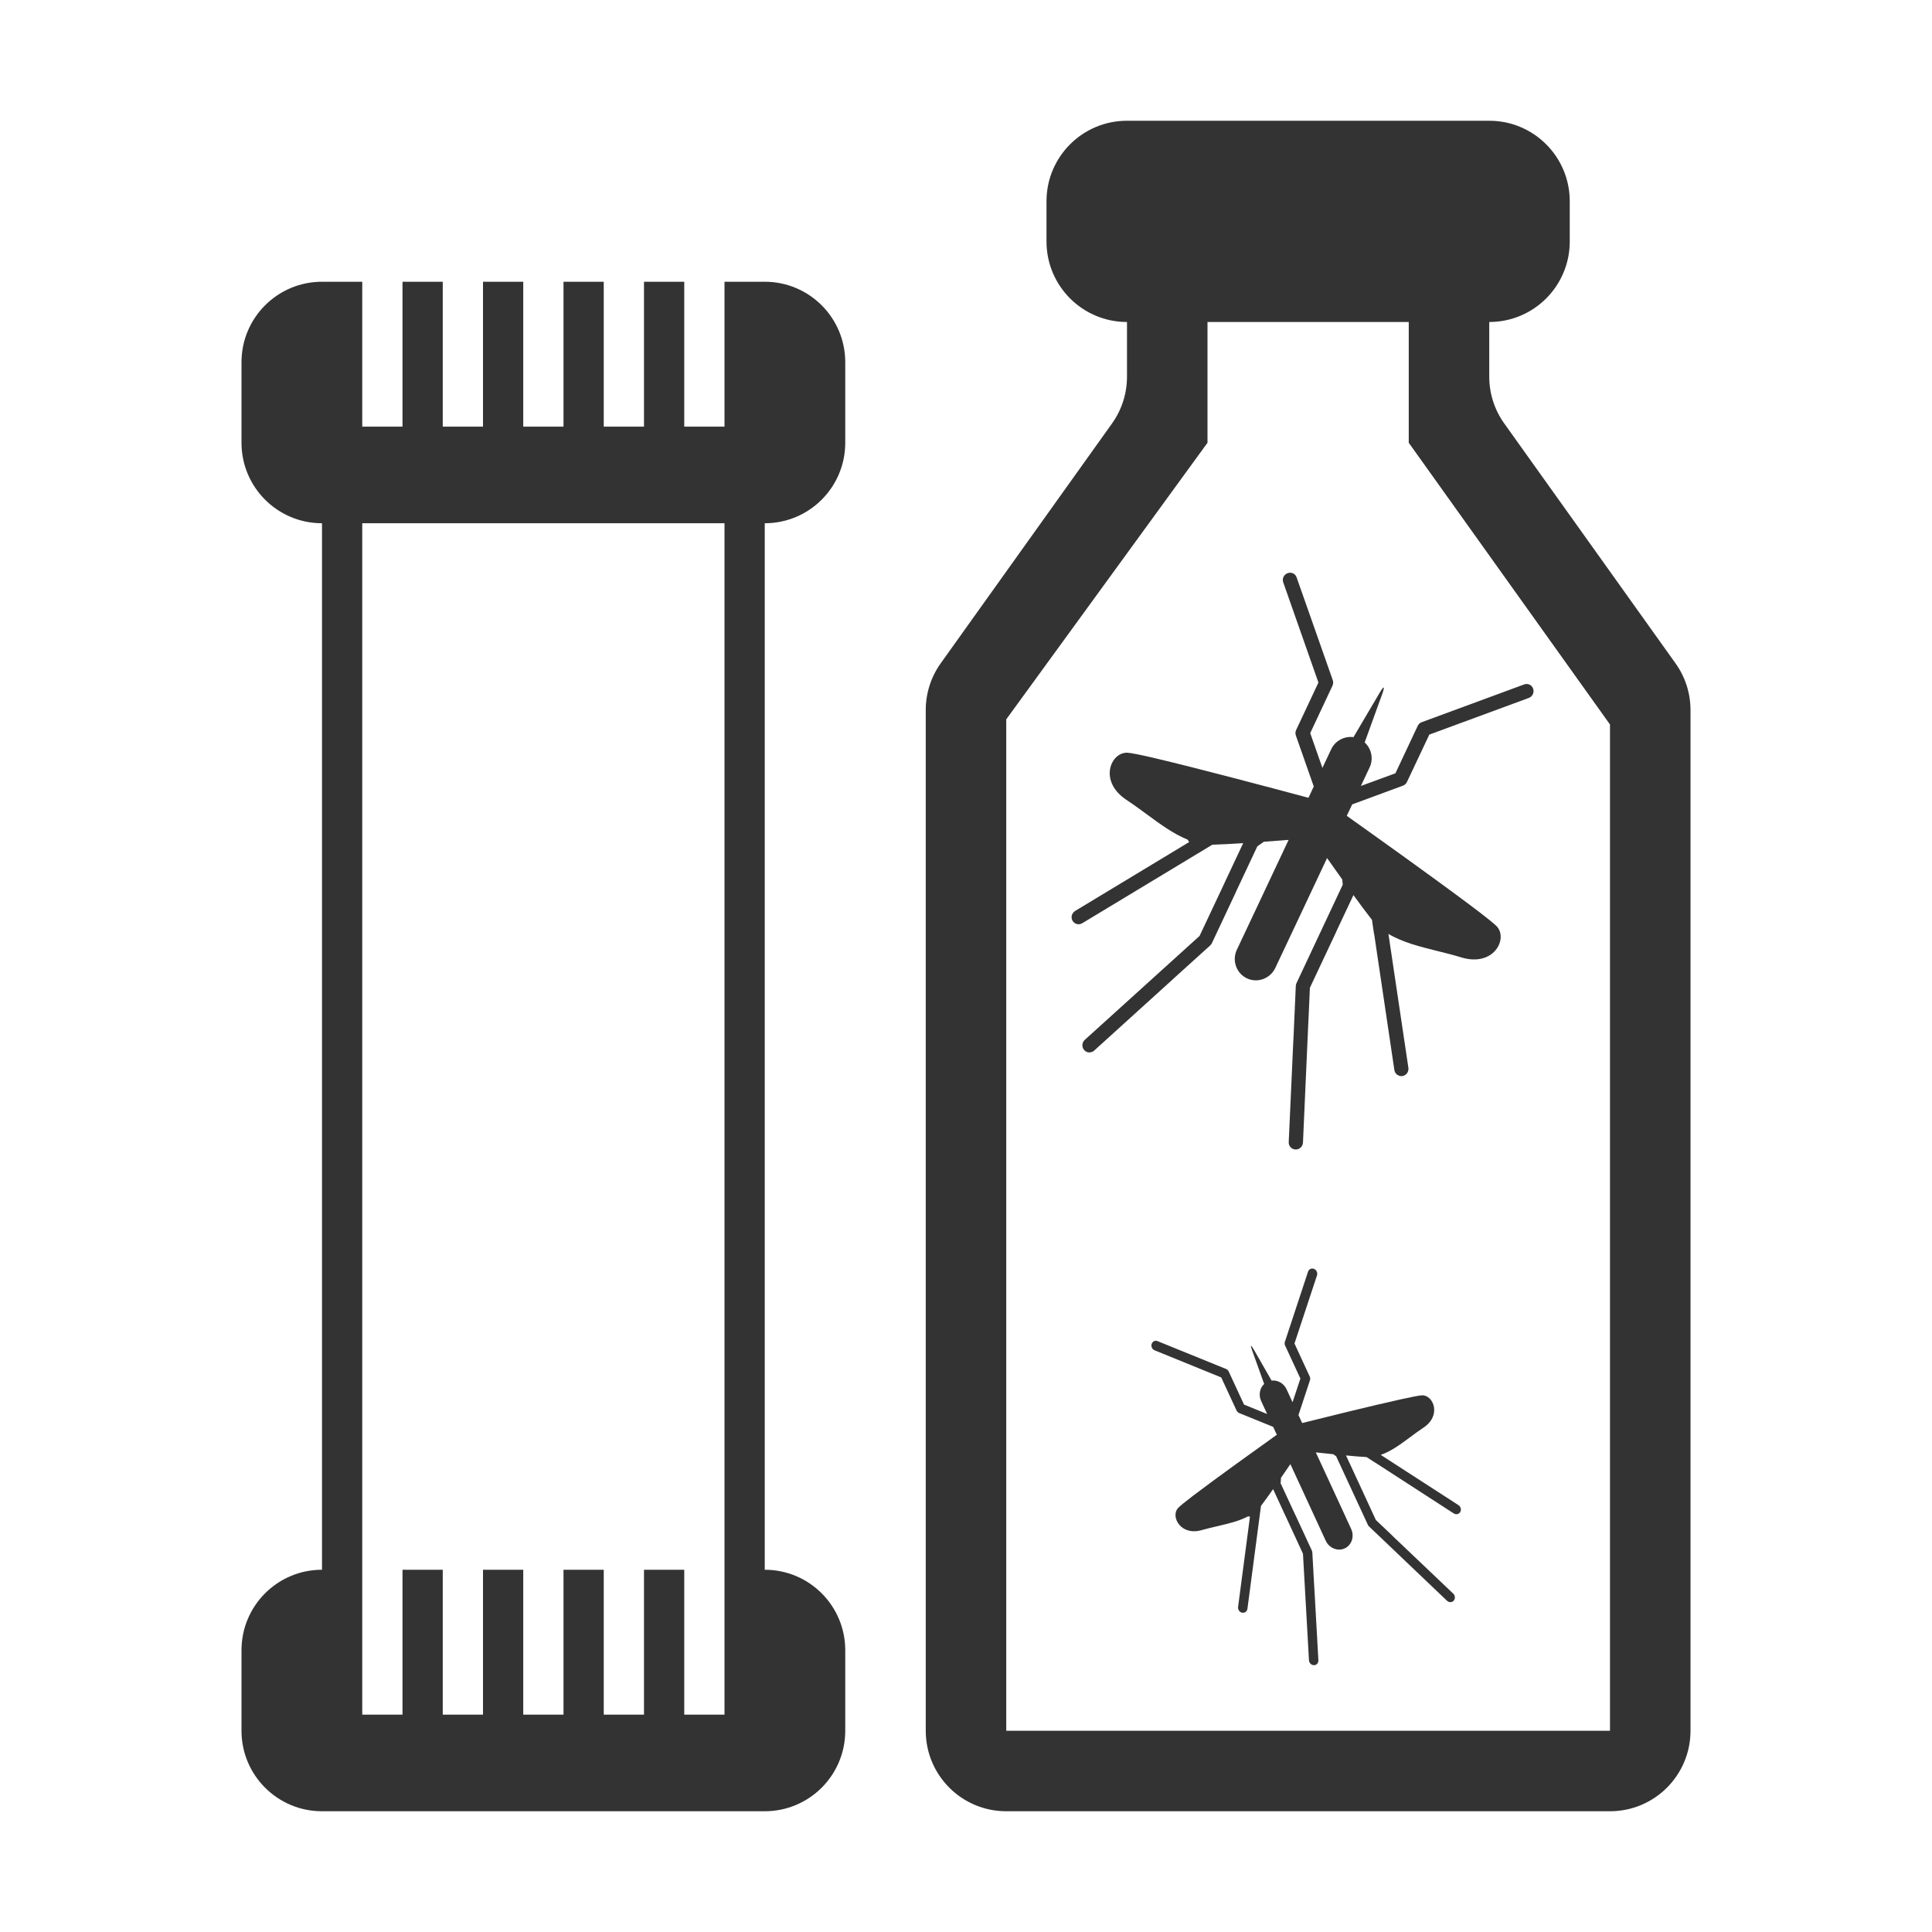 <svg width="48" height="48" viewBox="0 0 48 48" fill="none" xmlns="http://www.w3.org/2000/svg">
<path d="M32.123 14.243L32.123 14.245C32.082 14.226 32.035 14.223 31.989 14.241C31.897 14.274 31.849 14.376 31.882 14.469L32.756 16.958L32.203 18.135C32.182 18.178 32.18 18.228 32.195 18.272L32.64 19.54L32.509 19.821C31.61 19.58 29.755 19.087 28.72 18.843C28.357 18.757 28.093 18.704 28.008 18.701C27.594 18.687 27.285 19.412 27.991 19.876C28.155 19.984 28.317 20.103 28.478 20.221C28.815 20.47 29.151 20.717 29.506 20.86L29.507 20.861C29.512 20.869 29.517 20.876 29.521 20.884C29.529 20.897 29.536 20.909 29.544 20.921L26.712 22.632C26.628 22.683 26.598 22.792 26.647 22.876C26.666 22.907 26.694 22.932 26.724 22.947C26.776 22.971 26.836 22.969 26.889 22.937L30.119 20.987L30.124 20.987C30.13 20.988 30.136 20.988 30.141 20.986C30.344 20.98 30.608 20.966 30.887 20.948L30.575 21.611L30.427 21.925L30.428 21.926L29.803 23.253L26.95 25.836C26.877 25.902 26.872 26.016 26.936 26.088C26.953 26.106 26.971 26.122 26.991 26.131C27.053 26.16 27.13 26.15 27.185 26.101L29.162 24.309L29.163 24.307L30.064 23.492C30.082 23.476 30.096 23.456 30.108 23.435L30.71 22.154L30.709 22.153L31.237 21.029C31.29 20.989 31.346 20.951 31.401 20.913C31.62 20.898 31.83 20.882 32.015 20.867L31.242 22.509L30.729 23.597C30.603 23.864 30.717 24.183 30.98 24.307C31.242 24.431 31.559 24.314 31.685 24.047L32.205 22.945L32.971 21.318L33.061 21.446C33.151 21.573 33.248 21.711 33.349 21.852C33.353 21.886 33.355 21.92 33.358 21.954L33.36 21.98L32.211 24.426C32.2 24.448 32.195 24.47 32.194 24.494L32.133 25.86L32.132 25.861L32.018 28.375C32.014 28.449 32.057 28.513 32.119 28.543C32.139 28.552 32.162 28.558 32.186 28.559C32.284 28.563 32.368 28.485 32.372 28.387L32.507 25.353L32.508 25.35L32.544 24.541L33.189 23.17L33.188 23.169L33.364 22.794L33.626 22.238C33.791 22.464 33.946 22.675 34.072 22.835C34.073 22.837 34.075 22.838 34.076 22.84C34.08 22.843 34.083 22.846 34.086 22.851L34.137 23.202L34.14 23.201L34.643 26.587C34.652 26.647 34.69 26.695 34.741 26.718C34.772 26.733 34.808 26.74 34.844 26.734C34.94 26.718 35.005 26.626 34.991 26.529L34.495 23.202C34.844 23.412 35.28 23.52 35.717 23.629C35.914 23.677 36.111 23.727 36.3 23.785C37.107 24.033 37.468 23.333 37.193 23.022C37.13 22.951 36.874 22.749 36.517 22.481L36.515 22.48C35.647 21.828 34.185 20.785 33.46 20.269L33.564 20.05L33.595 19.985L34.855 19.52C34.898 19.504 34.935 19.472 34.955 19.429L35.511 18.251L37.983 17.34C38.075 17.306 38.124 17.202 38.09 17.109C38.058 17.017 37.958 16.97 37.866 17.005L35.324 17.942C35.279 17.958 35.243 17.99 35.223 18.033L34.669 19.212L33.811 19.527L34.028 19.066C34.13 18.848 34.072 18.599 33.905 18.446L34.341 17.242C34.413 17.04 34.386 17.028 34.277 17.212L33.627 18.314C33.404 18.284 33.175 18.399 33.073 18.616L32.855 19.079L32.552 18.214L33.105 17.037C33.125 16.994 33.128 16.944 33.113 16.9L32.213 14.342C32.197 14.296 32.162 14.261 32.122 14.242L32.123 14.243Z" fill="#333333"/>
<path d="M28.67 33.321L28.671 33.322C28.644 33.335 28.623 33.358 28.613 33.39C28.592 33.453 28.624 33.523 28.686 33.548L30.341 34.222L30.721 35.042C30.735 35.072 30.759 35.095 30.788 35.107L31.631 35.45L31.723 35.646C31.223 36.003 30.193 36.741 29.634 37.167C29.438 37.317 29.3 37.429 29.263 37.472C29.083 37.68 29.33 38.169 29.865 38.013C29.989 37.977 30.119 37.947 30.248 37.917C30.517 37.854 30.785 37.792 31.008 37.673L31.009 37.672C31.02 37.675 31.032 37.677 31.043 37.679L31.055 37.681L30.76 39.923C30.751 39.99 30.795 40.054 30.86 40.067C30.884 40.071 30.908 40.068 30.928 40.059C30.962 40.043 30.986 40.011 30.992 39.97L31.329 37.412C31.332 37.409 31.337 37.405 31.338 37.401C31.42 37.293 31.522 37.15 31.63 36.997L31.843 37.458L31.944 37.678L31.945 37.677L32.372 38.602L32.521 41.25C32.525 41.318 32.581 41.372 32.645 41.371C32.661 41.37 32.677 41.369 32.691 41.362C32.732 41.343 32.758 41.299 32.755 41.248L32.652 39.412L32.651 39.41L32.605 38.575C32.604 38.558 32.6 38.542 32.594 38.526L32.181 37.634L32.18 37.635L31.817 36.852C31.819 36.806 31.822 36.76 31.826 36.715C31.909 36.594 31.989 36.478 32.059 36.376L32.587 37.519L32.937 38.278C33.022 38.464 33.236 38.549 33.41 38.469C33.583 38.389 33.655 38.172 33.569 37.986L33.215 37.217L32.691 36.084L32.795 36.095L32.797 36.095C32.9 36.106 33.011 36.118 33.126 36.13C33.145 36.143 33.163 36.157 33.182 36.171L33.197 36.182L33.985 37.885C33.992 37.9 34.001 37.913 34.013 37.924L34.696 38.574L34.696 38.575L35.952 39.772C35.989 39.807 36.04 39.814 36.081 39.796C36.094 39.789 36.107 39.78 36.117 39.768C36.16 39.719 36.155 39.641 36.106 39.594L34.589 38.151L34.588 38.148L34.183 37.764L33.742 36.809L33.741 36.809L33.621 36.548L33.441 36.16C33.627 36.178 33.801 36.192 33.937 36.2C33.942 36.2 33.945 36.198 33.951 36.2L34.155 36.332L34.155 36.33L36.12 37.602C36.155 37.624 36.196 37.626 36.23 37.611C36.25 37.601 36.268 37.586 36.28 37.564C36.312 37.507 36.292 37.432 36.236 37.395L34.304 36.146C34.558 36.06 34.796 35.883 35.035 35.706C35.142 35.626 35.25 35.546 35.359 35.474C35.825 35.169 35.612 34.664 35.337 34.666C35.273 34.667 35.062 34.708 34.774 34.772L34.773 34.773C34.072 34.927 32.921 35.213 32.351 35.355L32.282 35.202L32.26 35.157L32.545 34.294C32.555 34.264 32.554 34.23 32.54 34.2L32.161 33.379L32.721 31.685C32.741 31.622 32.708 31.55 32.646 31.525C32.585 31.5 32.519 31.531 32.498 31.594L31.923 33.336C31.913 33.366 31.914 33.4 31.928 33.429L32.308 34.25L32.113 34.838L31.965 34.517C31.894 34.365 31.741 34.283 31.592 34.3L31.15 33.529C31.076 33.4 31.058 33.409 31.108 33.548L31.408 34.384C31.299 34.486 31.263 34.657 31.333 34.808L31.482 35.131L30.907 34.896L30.528 34.077C30.514 34.047 30.489 34.023 30.46 34.011L28.759 33.32C28.728 33.307 28.695 33.309 28.669 33.321L28.67 33.321Z" fill="#333333"/>
<path fill-rule="evenodd" clip-rule="evenodd" d="M28 3C26.895 3 26 3.895 26 5V6C26 7.105 26.895 8 28 8V9.359C28 9.776 27.87 10.182 27.628 10.521L23.372 16.479C23.13 16.818 23 17.224 23 17.641V43C23 44.105 23.895 45 25 45H40C41.105 45 42 44.105 42 43V17.641C42 17.224 41.87 16.818 41.627 16.479L37.373 10.521C37.13 10.182 37 9.776 37 9.359V8C38.105 8 39 7.105 39 6V5C39 3.895 38.105 3 37 3H28ZM35 8H30V11L25 17.872V43H40V18L35 11V8Z" fill="#333333"/>
<path fill-rule="evenodd" clip-rule="evenodd" d="M9 7H8C6.895 7 6 7.895 6 9V11C6 12.105 6.895 13 8 13L8 39C6.895 39 6 39.895 6 41V43C6 44.105 6.895 45 8 45H19C20.105 45 21 44.105 21 43V41C21 39.895 20.105 39 19 39V13C20.105 13 21 12.105 21 11V9C21 7.895 20.105 7 19 7H18V10.6H17V7H16V10.6H15V7H14V10.6H13V7H12V10.6H11V7H10V10.6H9V7ZM18 42.6H17V39H16V42.6H15V39H14V42.6H13V39H12V42.6H11V39H10V42.6H9V13H18V42.6Z" fill="#333333"/>
</svg>
